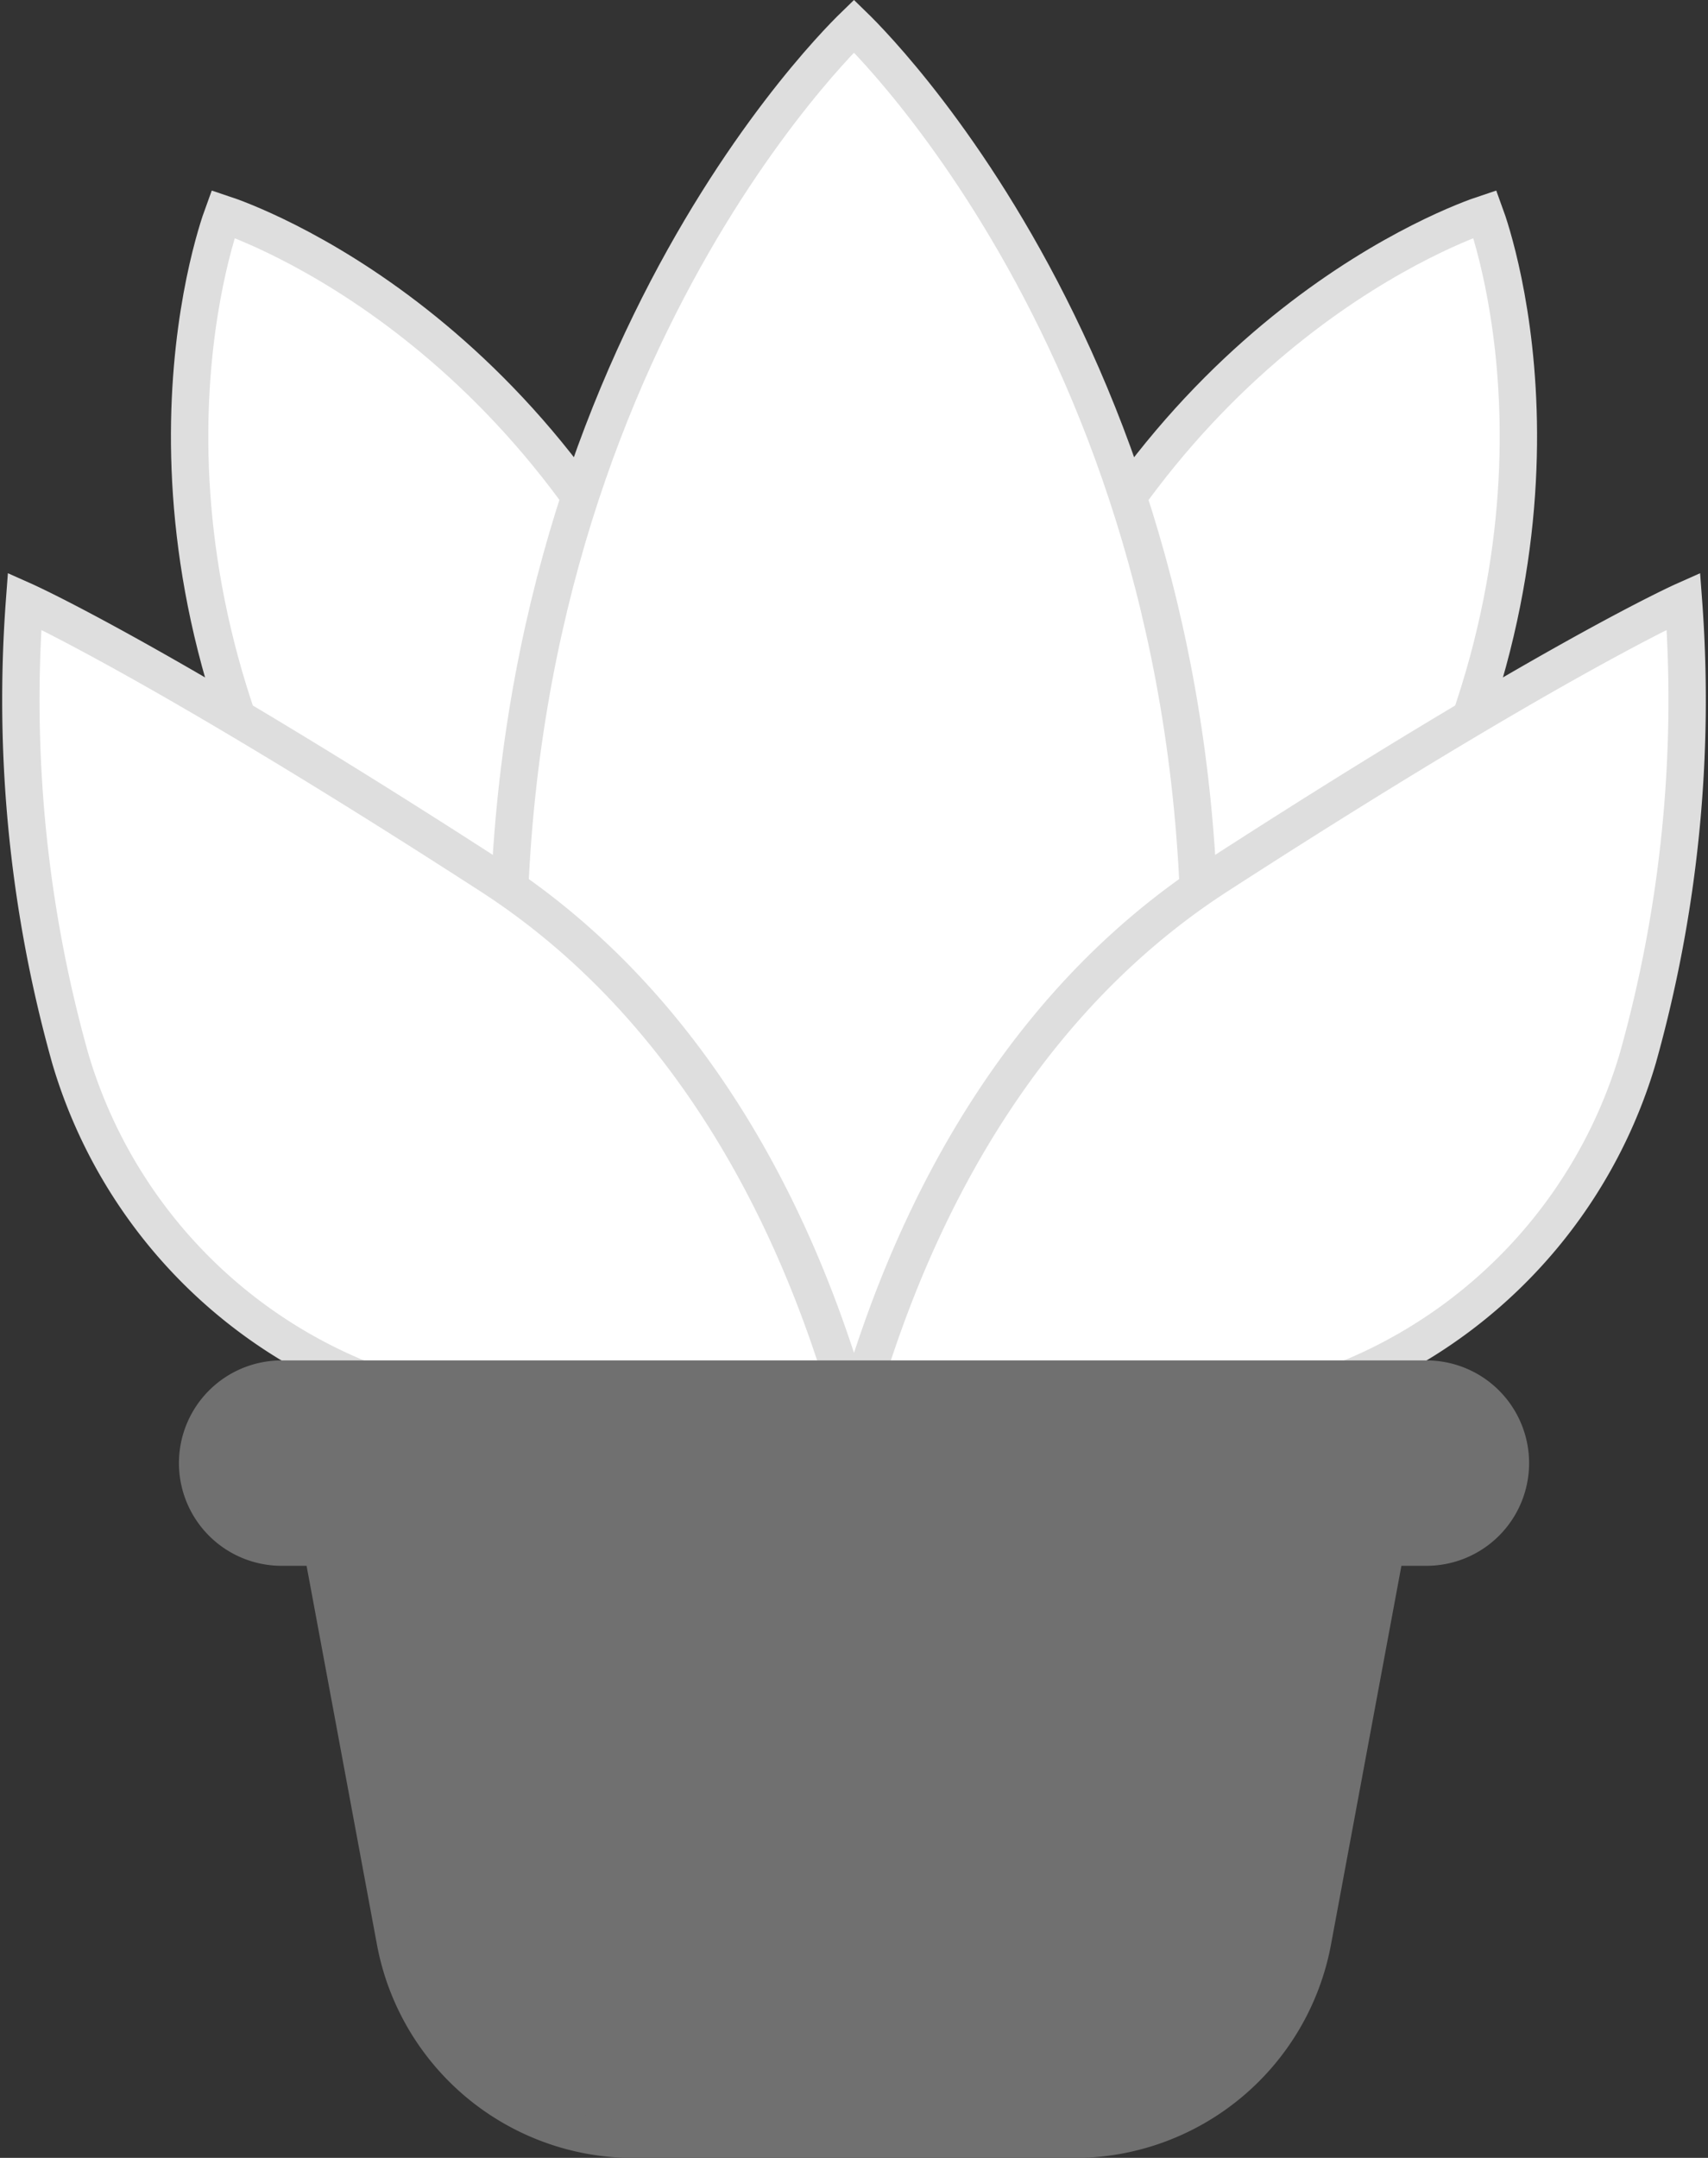 <svg xmlns="http://www.w3.org/2000/svg" width="45.711" height="57.738" viewBox="0 0 45.711 57.738">
  <rect x="0" y="0" width="45.711" height="57.738" fill="#333333" stroke="none"/>
  <g id="Gruppe_980" data-name="Gruppe 980" transform="translate(-112.445 -793.803)">
    <path id="Pfad_505" data-name="Pfad 505" d="M298.68,45.536c.25.683,3.026,8.813-2.667,18.4-3.458,5.823-8.709,6.208-9.223,6.232-.3-.418-3.265-4.768-.857-11.1C289.9,48.648,297.99,45.765,298.68,45.536Z" transform="translate(-146.494 753.993)" fill="#fff" stroke="#dedede" stroke-width="1"/>
    <path id="Pfad_506" data-name="Pfad 506" d="M95.883,45.536c-.25.683-3.026,8.813,2.667,18.4,3.458,5.823,8.709,6.208,9.223,6.232.3-.418,3.265-4.768.857-11.1C104.665,48.648,96.573,45.765,95.883,45.536Z" transform="translate(22.532 753.993)" fill="#fff" stroke="#dedede" stroke-width="1"/>
    <path id="Pfad_507" data-name="Pfad 507" d="M181.442,0c-.848.823-10.646,10.752-9.088,28.791.946,10.957,8.353,15.226,9.088,15.624.735-.4,8.142-4.668,9.088-15.624C192.088,10.752,182.289.823,181.442,0Z" transform="translate(-46.142 794.5)" fill="#fff" stroke="#dedede" stroke-width="1"/>
    <path id="Pfad_508" data-name="Pfad 508" d="M276.978,151.56a35.5,35.5,0,0,0,1.22-12.226s-3.55,1.582-12.473,7.347c-6.936,4.482-9.081,12.34-9.725,14.458h8.151A13.344,13.344,0,0,0,276.978,151.56Z" transform="translate(-120.699 670.553)" fill="#fff" stroke="#dedede" stroke-width="1"/>
    <path id="Pfad_509" data-name="Pfad 509" d="M55.39,151.56a35.5,35.5,0,0,1-1.22-12.226s3.55,1.582,12.473,7.347c6.936,4.482,9.081,12.34,9.725,14.458H68.217A13.344,13.344,0,0,1,55.39,151.56Z" transform="translate(58.932 670.553)" fill="#fff" stroke="#dedede" stroke-width="1"/>
    <path id="Pfad_510" data-name="Pfad 510" d="M142.653,359.8H130.864a6.49,6.49,0,0,1-6.381-5.3L121.956,340.9h29.605l-2.527,13.591A6.49,6.49,0,0,1,142.653,359.8Z" transform="translate(-1.458 491.245)" fill="#707070" stroke="#707070" stroke-width="1"/>
    <path id="Pfad_511" data-name="Pfad 511" d="M129.811,332.343H99.174a2.248,2.248,0,0,1-2.248-2.248h0a2.248,2.248,0,0,1,2.248-2.248h30.638a2.248,2.248,0,0,1,2.248,2.248h0A2.248,2.248,0,0,1,129.811,332.343Z" transform="translate(20.808 502.857)" fill="#707070" stroke="#707070" stroke-width="1"/>
  </g>
</svg>
